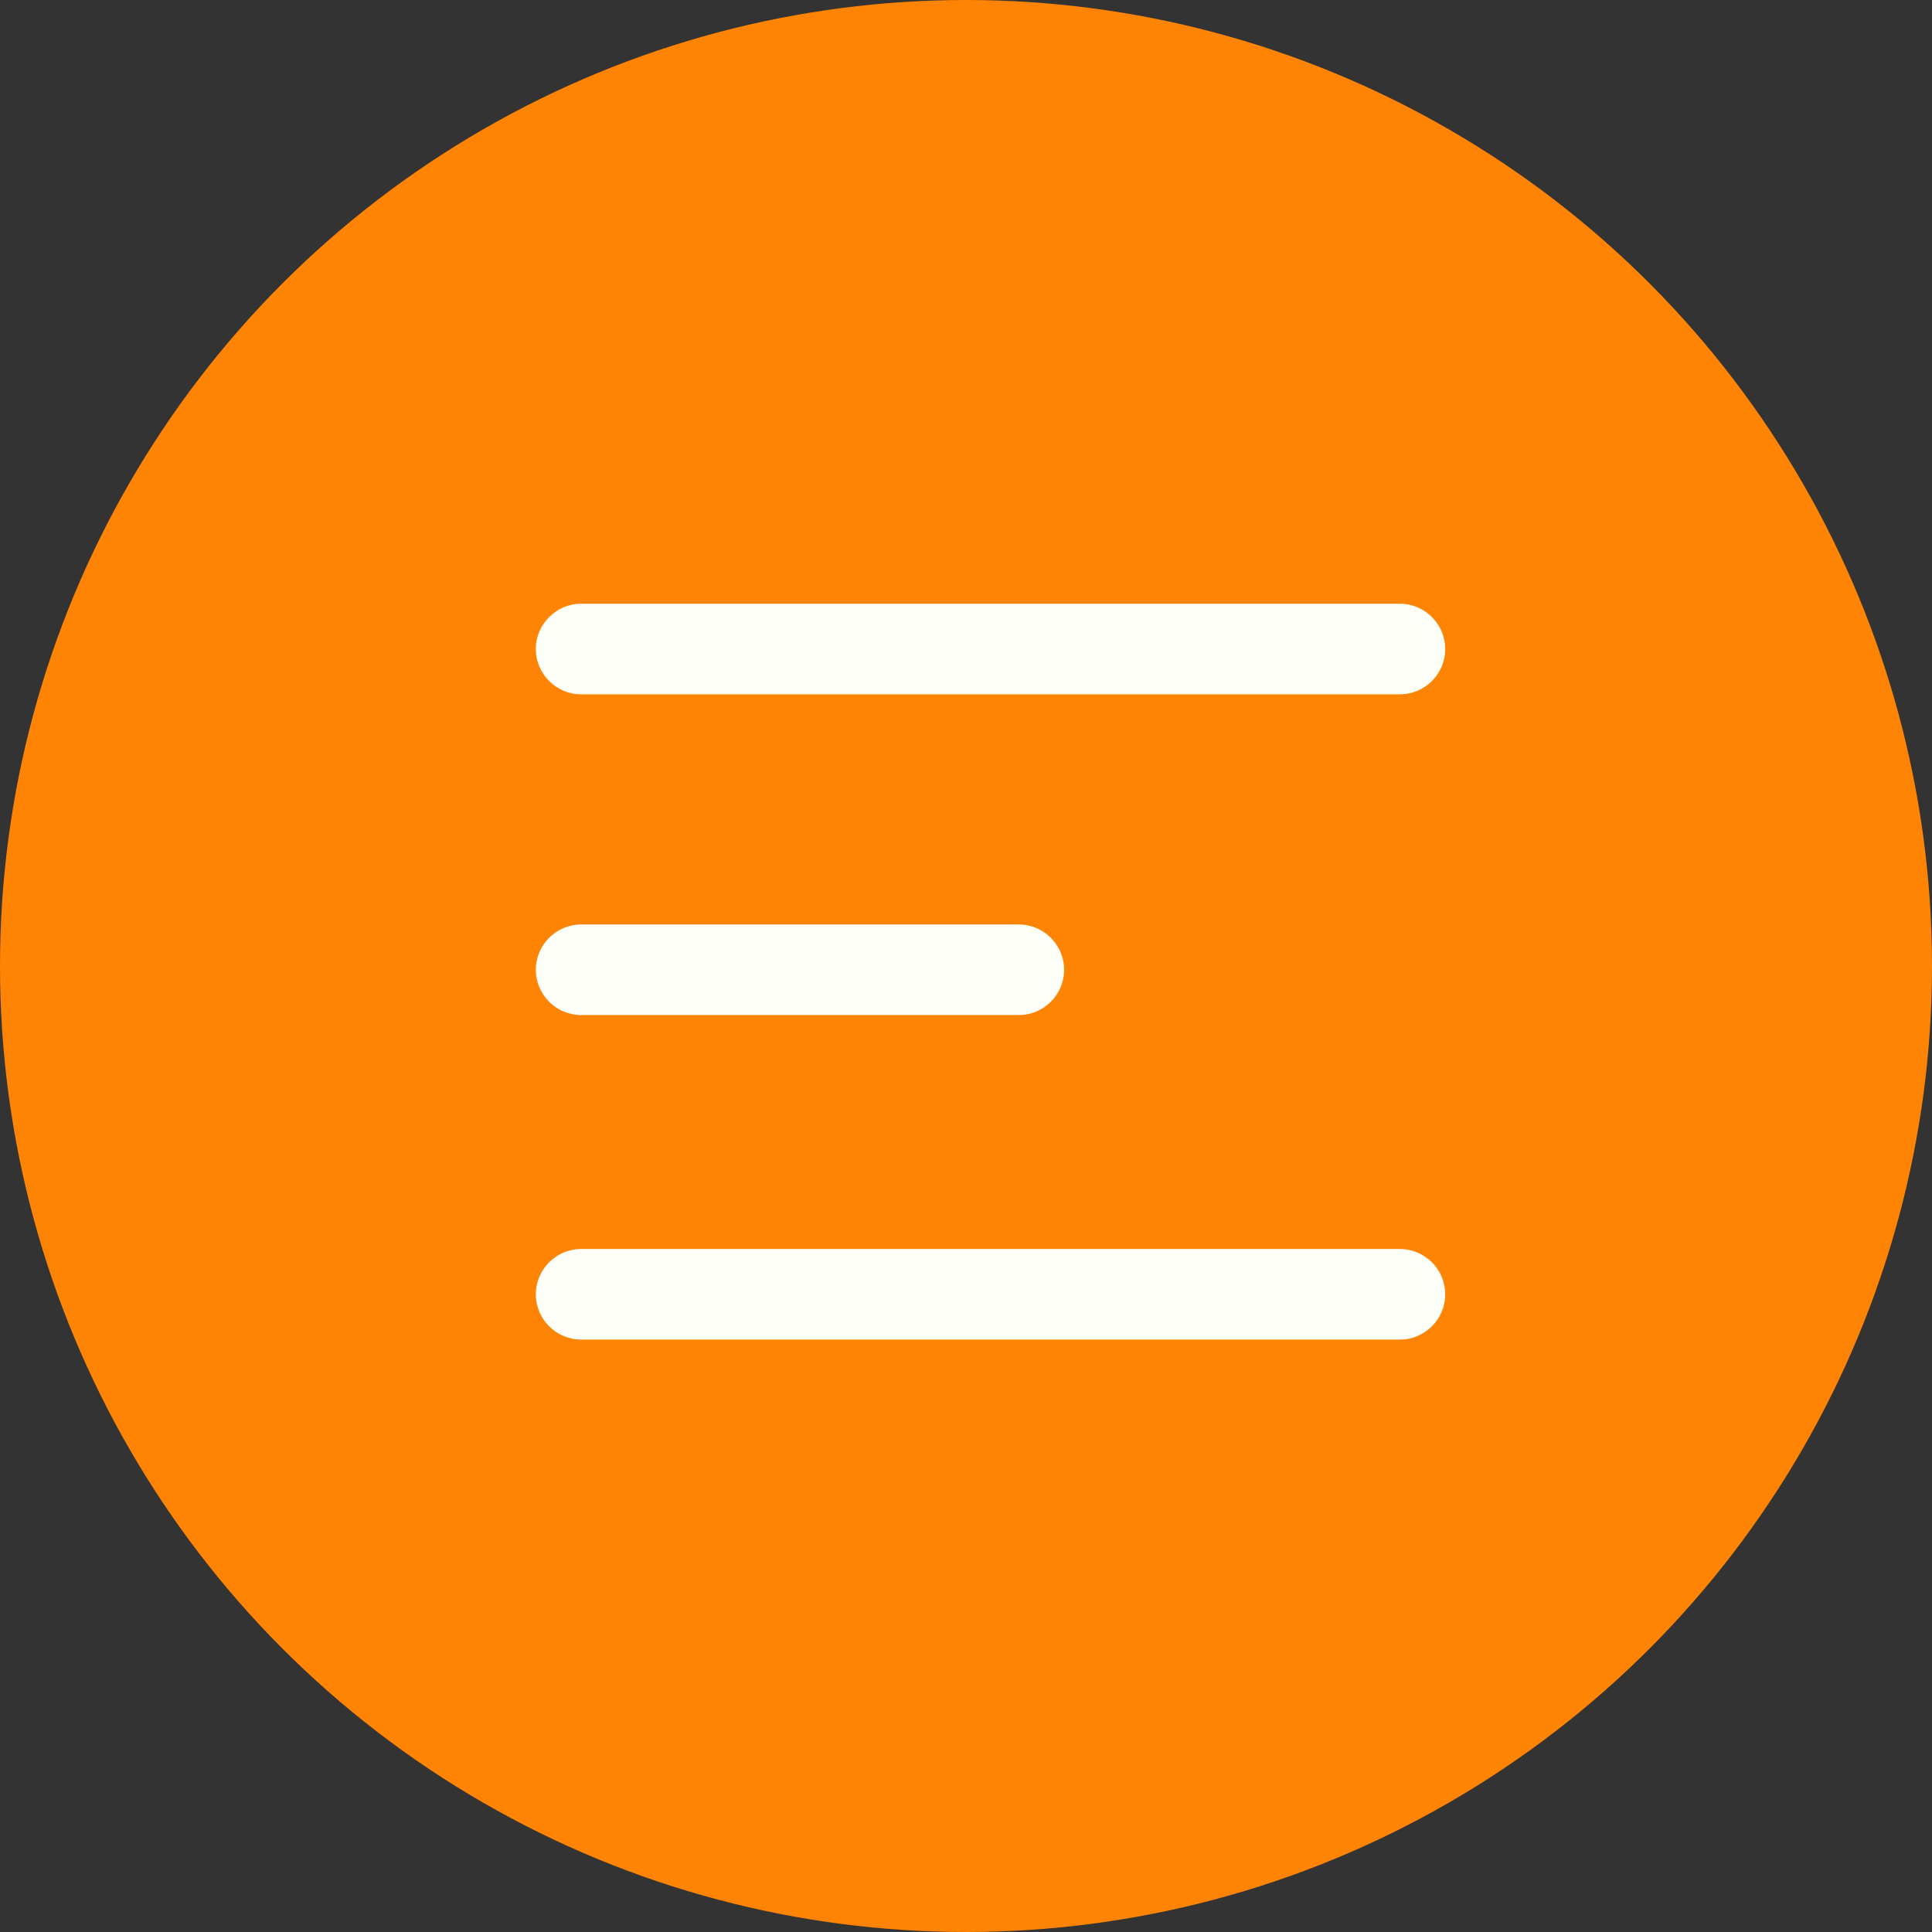 <?xml version="1.0" encoding="iso-8859-1"?>
<!-- Generator: Adobe Illustrator 22.1.0, SVG Export Plug-In . SVG Version: 6.00 Build 0)  -->
<svg version="1.1" id="Layer_1" xmlns="http://www.w3.org/2000/svg" xmlns:xlink="http://www.w3.org/1999/xlink" x="0px" y="0px"
	 viewBox="0 0 512 512" style="enable-background:new 0 0 512 512;" xml:space="preserve">
<rect x="0" y="0" width="512" height="512" fill="#333333" stroke="none"/>
<g>
	<circle style="fill:#FF8403;" cx="256" cy="256" r="256"/>
</g>
<path style="fill:#FFFFF9;" d="M371,331H154c-6.6,0-12,5.4-12,12l0,0c0,6.6,5.4,12,12,12h217c6.6,0,12-5.4,12-12l0,0
	C383,336.4,377.6,331,371,331z"/>
<path style="fill:#FFFFF9;" d="M270,245H154c-6.6,0-12,5.4-12,12l0,0c0,6.6,5.4,12,12,12h116c6.6,0,12-5.4,12-12l0,0
	C282,250.4,276.6,245,270,245z"/>
<path style="fill:#FFFFF9;" d="M371,160H154c-6.6,0-12,5.4-12,12v0c0,6.6,5.4,12,12,12h217c6.6,0,12-5.4,12-12v0
	C383,165.4,377.6,160,371,160z"/>
</svg>
